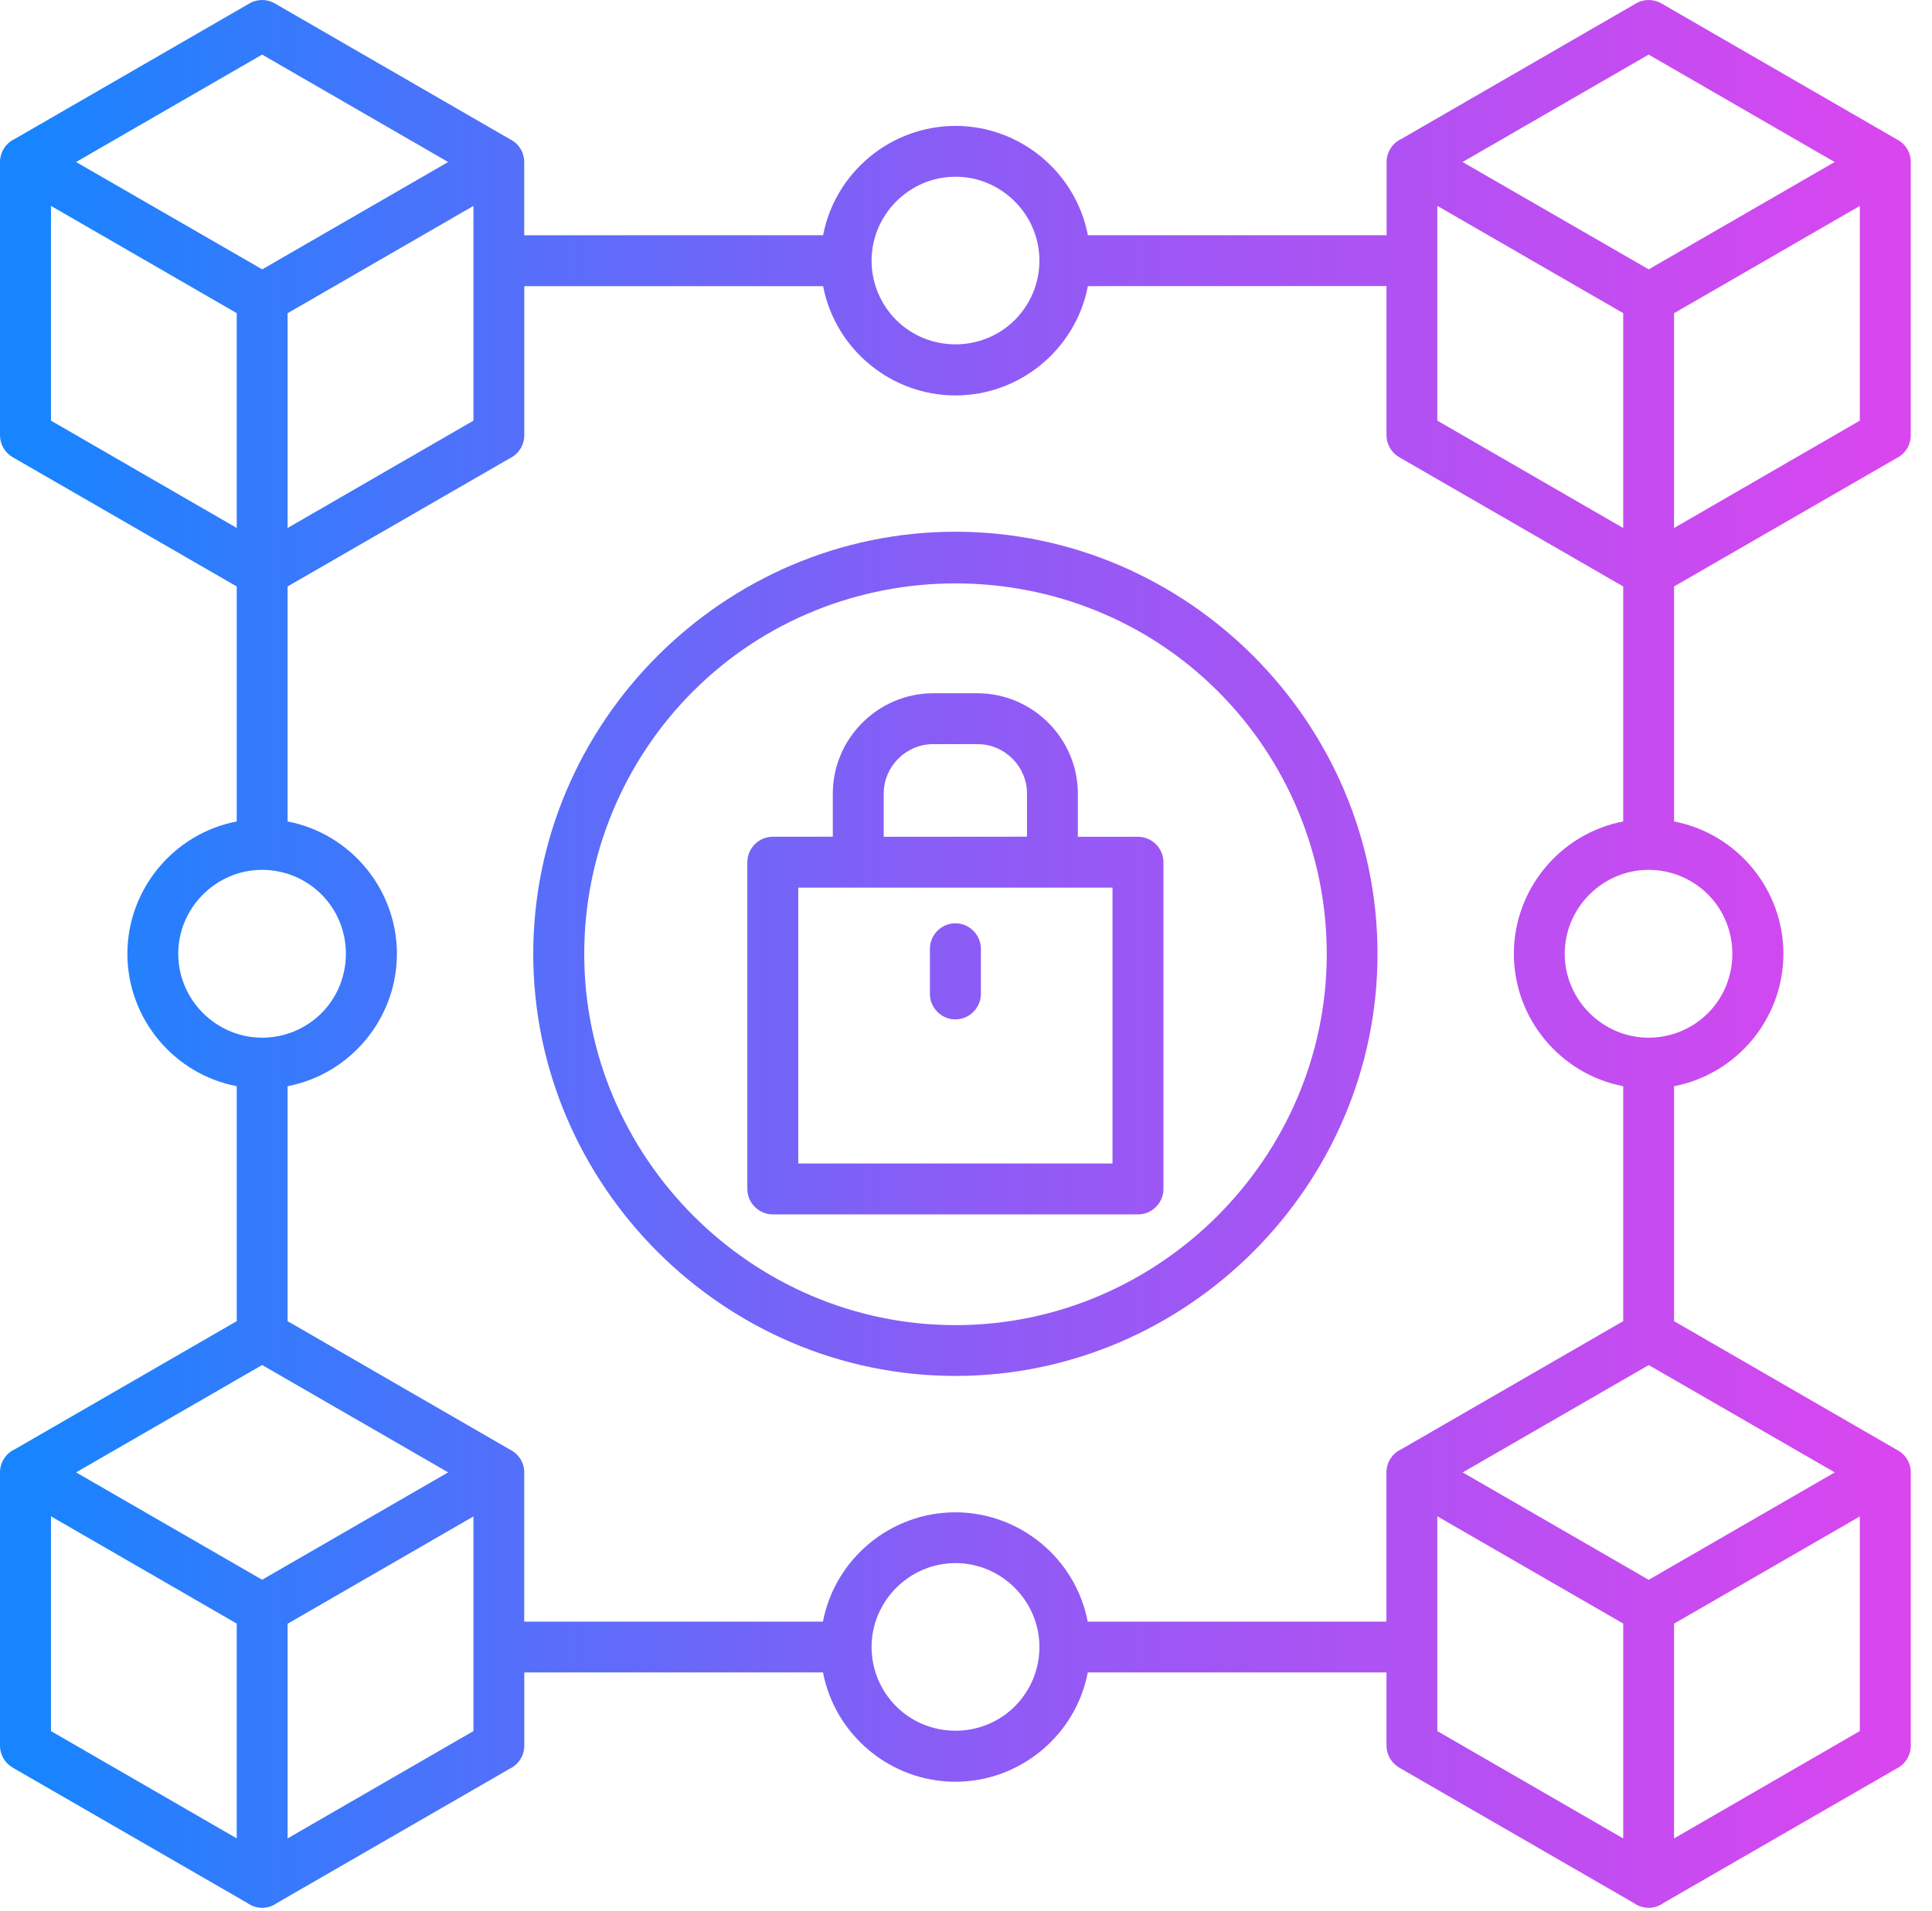 <?xml version="1.0" encoding="UTF-8" standalone="no"?><!DOCTYPE svg PUBLIC "-//W3C//DTD SVG 1.1//EN" "http://www.w3.org/Graphics/SVG/1.1/DTD/svg11.dtd"><svg width="100%" height="100%" viewBox="0 0 91 90" version="1.1" xmlns="http://www.w3.org/2000/svg" xmlns:xlink="http://www.w3.org/1999/xlink" xml:space="preserve" xmlns:serif="http://www.serif.com/" style="fill-rule:evenodd;clip-rule:evenodd;stroke-linejoin:round;stroke-miterlimit:2;"><path d="M11.15,86.598l-0,-10.12l-8.75,-5.053l0,10.117c2.92,1.686 5.838,3.371 8.754,5.056l-0.004,-0Zm1.2,-12.183l-8.767,-5.059l8.764,-5.057l8.762,5.056l-8.764,5.06l0.005,-0Zm9.95,-2.983l-8.754,5.054l-0,10.112l8.754,-5.056l-0,-10.11Zm-11.15,-46.561l-0,-10.12l-8.75,-5.054l-0,10.117l8.754,5.057l-0.004,-0Zm1.2,-12.184l-8.767,-5.055l8.764,-5.06l8.762,5.06l-8.764,5.06l0.005,-0.005Zm9.95,-2.987l-8.754,5.054l-0,10.117l8.754,-5.057l-0,-10.114Zm54.156,76.9l0,-10.122l-8.756,-5.053l0,10.117c2.92,1.686 5.838,3.371 8.754,5.056l0.002,0.002Zm1.2,-12.183l-8.761,-5.059l8.764,-5.057l8.761,5.056l-8.764,5.06Zm9.944,-2.985l-8.75,5.049l-0,10.117l8.75,-5.056l-0,-10.11Zm-11.145,-46.561l-0,-10.12l-8.755,-5.054l-0,10.117l8.754,5.057l0.001,-0Zm1.2,-12.184l-8.766,-5.055l8.764,-5.06l8.761,5.06l-8.764,5.06l0.005,-0.005Zm9.945,-2.987l-8.75,5.054l-0,10.117l8.75,-5.057l-0,-10.114Zm-35.2,32.112l-14.8,-0l-0,12.995l14.8,-0l-0,-12.995Zm-4.027,-2.4l-0,-2.04c-0.005,-1.271 -1.049,-2.315 -2.32,-2.32l-2.109,-0c-1.271,0.005 -2.315,1.049 -2.32,2.32l-0,2.045l6.749,-0.005Zm-9.147,-0l-0,-2.04c0.005,-2.585 2.13,-4.71 4.715,-4.716l2.112,-0c2.585,0.006 4.71,2.131 4.715,4.716l-0,2.045l2.832,-0c0.658,-0 1.2,0.542 1.2,1.2l-0,15.387c-0,0.658 -0.542,1.2 -1.2,1.2l-17.2,-0c-0.658,-0 -1.2,-0.542 -1.2,-1.2l-0,-15.389c-0,-0.658 0.542,-1.2 1.2,-1.2l2.826,-0.003Zm4.574,5.28c0,-0.658 0.542,-1.2 1.2,-1.2c0.658,-0 1.2,0.542 1.2,1.2l-0,2.126c-0,0.658 -0.542,1.2 -1.2,1.2c-0.658,-0 -1.2,-0.542 -1.2,-1.2l-0,-2.126Zm36.648,-2.56c-0.741,-0.741 -1.747,-1.158 -2.795,-1.158c-2.168,0 -3.953,1.785 -3.953,3.953c0,2.169 1.785,3.953 3.953,3.953c1.048,0 2.054,-0.416 2.795,-1.157c1.531,-1.535 1.531,-4.056 -0,-5.591Zm-32.648,38.245c0.741,-0.741 1.158,-1.747 1.158,-2.795c-0,-2.169 -1.784,-3.953 -3.953,-3.953c-2.169,-0 -3.953,1.784 -3.953,3.953c-0,1.048 0.417,2.054 1.158,2.795c1.534,1.531 4.056,1.531 5.59,-0Zm-32.657,-38.245c-0.741,-0.741 -1.747,-1.158 -2.795,-1.158c-2.168,0 -3.953,1.785 -3.953,3.953c0,2.169 1.785,3.953 3.953,3.953c1.048,0 2.054,-0.416 2.795,-1.157c1.531,-1.535 1.531,-4.056 -0,-5.591Zm32.657,-27.06c0.741,-0.741 1.158,-1.747 1.158,-2.795c-0,-2.169 -1.784,-3.953 -3.953,-3.953c-2.169,-0 -3.953,1.784 -3.953,3.953c-0,1.048 0.417,2.054 1.158,2.795c1.534,1.531 4.056,1.531 5.59,-0Zm-9.031,-3.993c0.574,-2.977 3.204,-5.148 6.236,-5.148c3.032,0 5.662,2.171 6.236,5.148l14.07,-0l0,-3.447c0,-0.468 0.275,-0.895 0.7,-1.09c3.685,-2.127 7.368,-4.254 11.048,-6.381c0.374,-0.217 0.839,-0.214 1.21,0.008c3.69,2.133 7.38,4.264 11.069,6.393c0.406,0.201 0.663,0.617 0.662,1.07l-0,12.874c-0.001,0.458 -0.263,0.877 -0.675,1.077l-10.475,6.042l-0,11.069c2.978,0.573 5.15,3.203 5.15,6.235c-0,3.033 -2.172,5.663 -5.15,6.236l-0,11.067l10.483,6.055c0.408,0.199 0.667,0.615 0.667,1.069l-0,12.876c-0,0.458 -0.263,0.878 -0.675,1.078l-10.979,6.333c-0.413,0.298 -0.974,0.298 -1.387,-0l-11.054,-6.379c-0.369,-0.213 -0.598,-0.608 -0.6,-1.034l-0,-3.45l-14.069,-0c-0.574,2.977 -3.204,5.148 -6.236,5.148c-3.032,-0 -5.662,-2.171 -6.236,-5.148l-14.07,-0l-0,3.452c-0,0.458 -0.263,0.878 -0.675,1.078l-10.978,6.333c-0.413,0.298 -0.974,0.298 -1.387,-0l-11.054,-6.379c-0.37,-0.212 -0.599,-0.606 -0.6,-1.032l-0,-12.876c0,-0.468 0.275,-0.895 0.7,-1.09l10.45,-6.034l-0,-11.067c-2.978,-0.573 -5.15,-3.203 -5.15,-6.236c0,-3.032 2.172,-5.662 5.15,-6.235l-0,-11.069l-10.55,-6.088c-0.37,-0.212 -0.6,-0.607 -0.6,-1.034l-0,-12.871c0,-0.468 0.275,-0.895 0.7,-1.09c3.685,-2.127 7.368,-4.254 11.048,-6.381c0.374,-0.217 0.839,-0.214 1.21,0.008c3.69,2.133 7.38,4.264 11.069,6.393c0.406,0.2 0.664,0.617 0.663,1.07l-0,3.45l14.079,-0.003Zm12.472,2.4c-0.574,2.977 -3.204,5.148 -6.236,5.148c-3.032,-0 -5.662,-2.171 -6.236,-5.148l-14.075,-0l-0,7.028c-0.001,0.458 -0.263,0.877 -0.675,1.077l-10.474,6.041l-0,11.069c2.978,0.573 5.15,3.203 5.15,6.235c-0,3.033 -2.172,5.663 -5.15,6.236l-0,11.067l10.483,6.055c0.406,0.201 0.664,0.617 0.663,1.07l-0,7.028l14.07,-0c0.574,-2.977 3.204,-5.148 6.236,-5.148c3.032,0 5.662,2.171 6.236,5.148l14.07,-0l-0,-7.029c0,-0.468 0.275,-0.895 0.7,-1.09l10.452,-6.034l-0,-11.067c-2.978,-0.573 -5.15,-3.203 -5.15,-6.236c0,-3.032 2.172,-5.662 5.15,-6.235l-0,-11.069l-10.55,-6.088c-0.369,-0.213 -0.598,-0.608 -0.6,-1.034l-0,-7.028l-14.064,0.004Zm6.129,19.089c3.278,3.278 5.122,7.729 5.122,12.365c-0,9.593 -7.894,17.487 -17.487,17.487c-9.593,0 -17.487,-7.894 -17.487,-17.487c-0,-4.636 1.844,-9.087 5.122,-12.365c6.784,-6.783 17.946,-6.783 24.73,-0Zm-12.37,-7.521c10.907,-0 19.883,8.975 19.883,19.883c-0,10.907 -8.976,19.883 -19.883,19.883c-10.907,-0 -19.882,-8.974 -19.883,-19.881c-0,-0.001 -0,-0.001 -0,-0.002c-0,-10.908 8.976,-19.883 19.883,-19.883Z" style="fill:url(#_Linear1);"/><defs><linearGradient id="_Linear1" x1="0" y1="0" x2="1" y2="0" gradientUnits="userSpaceOnUse" gradientTransform="matrix(90,0,0,87.356,-0,45.15)"><stop offset="0" style="stop-color:#1685ff;stop-opacity:1"/><stop offset="0.5" style="stop-color:#8b5cf6;stop-opacity:1"/><stop offset="1" style="stop-color:#d946ef;stop-opacity:1"/></linearGradient></defs></svg>